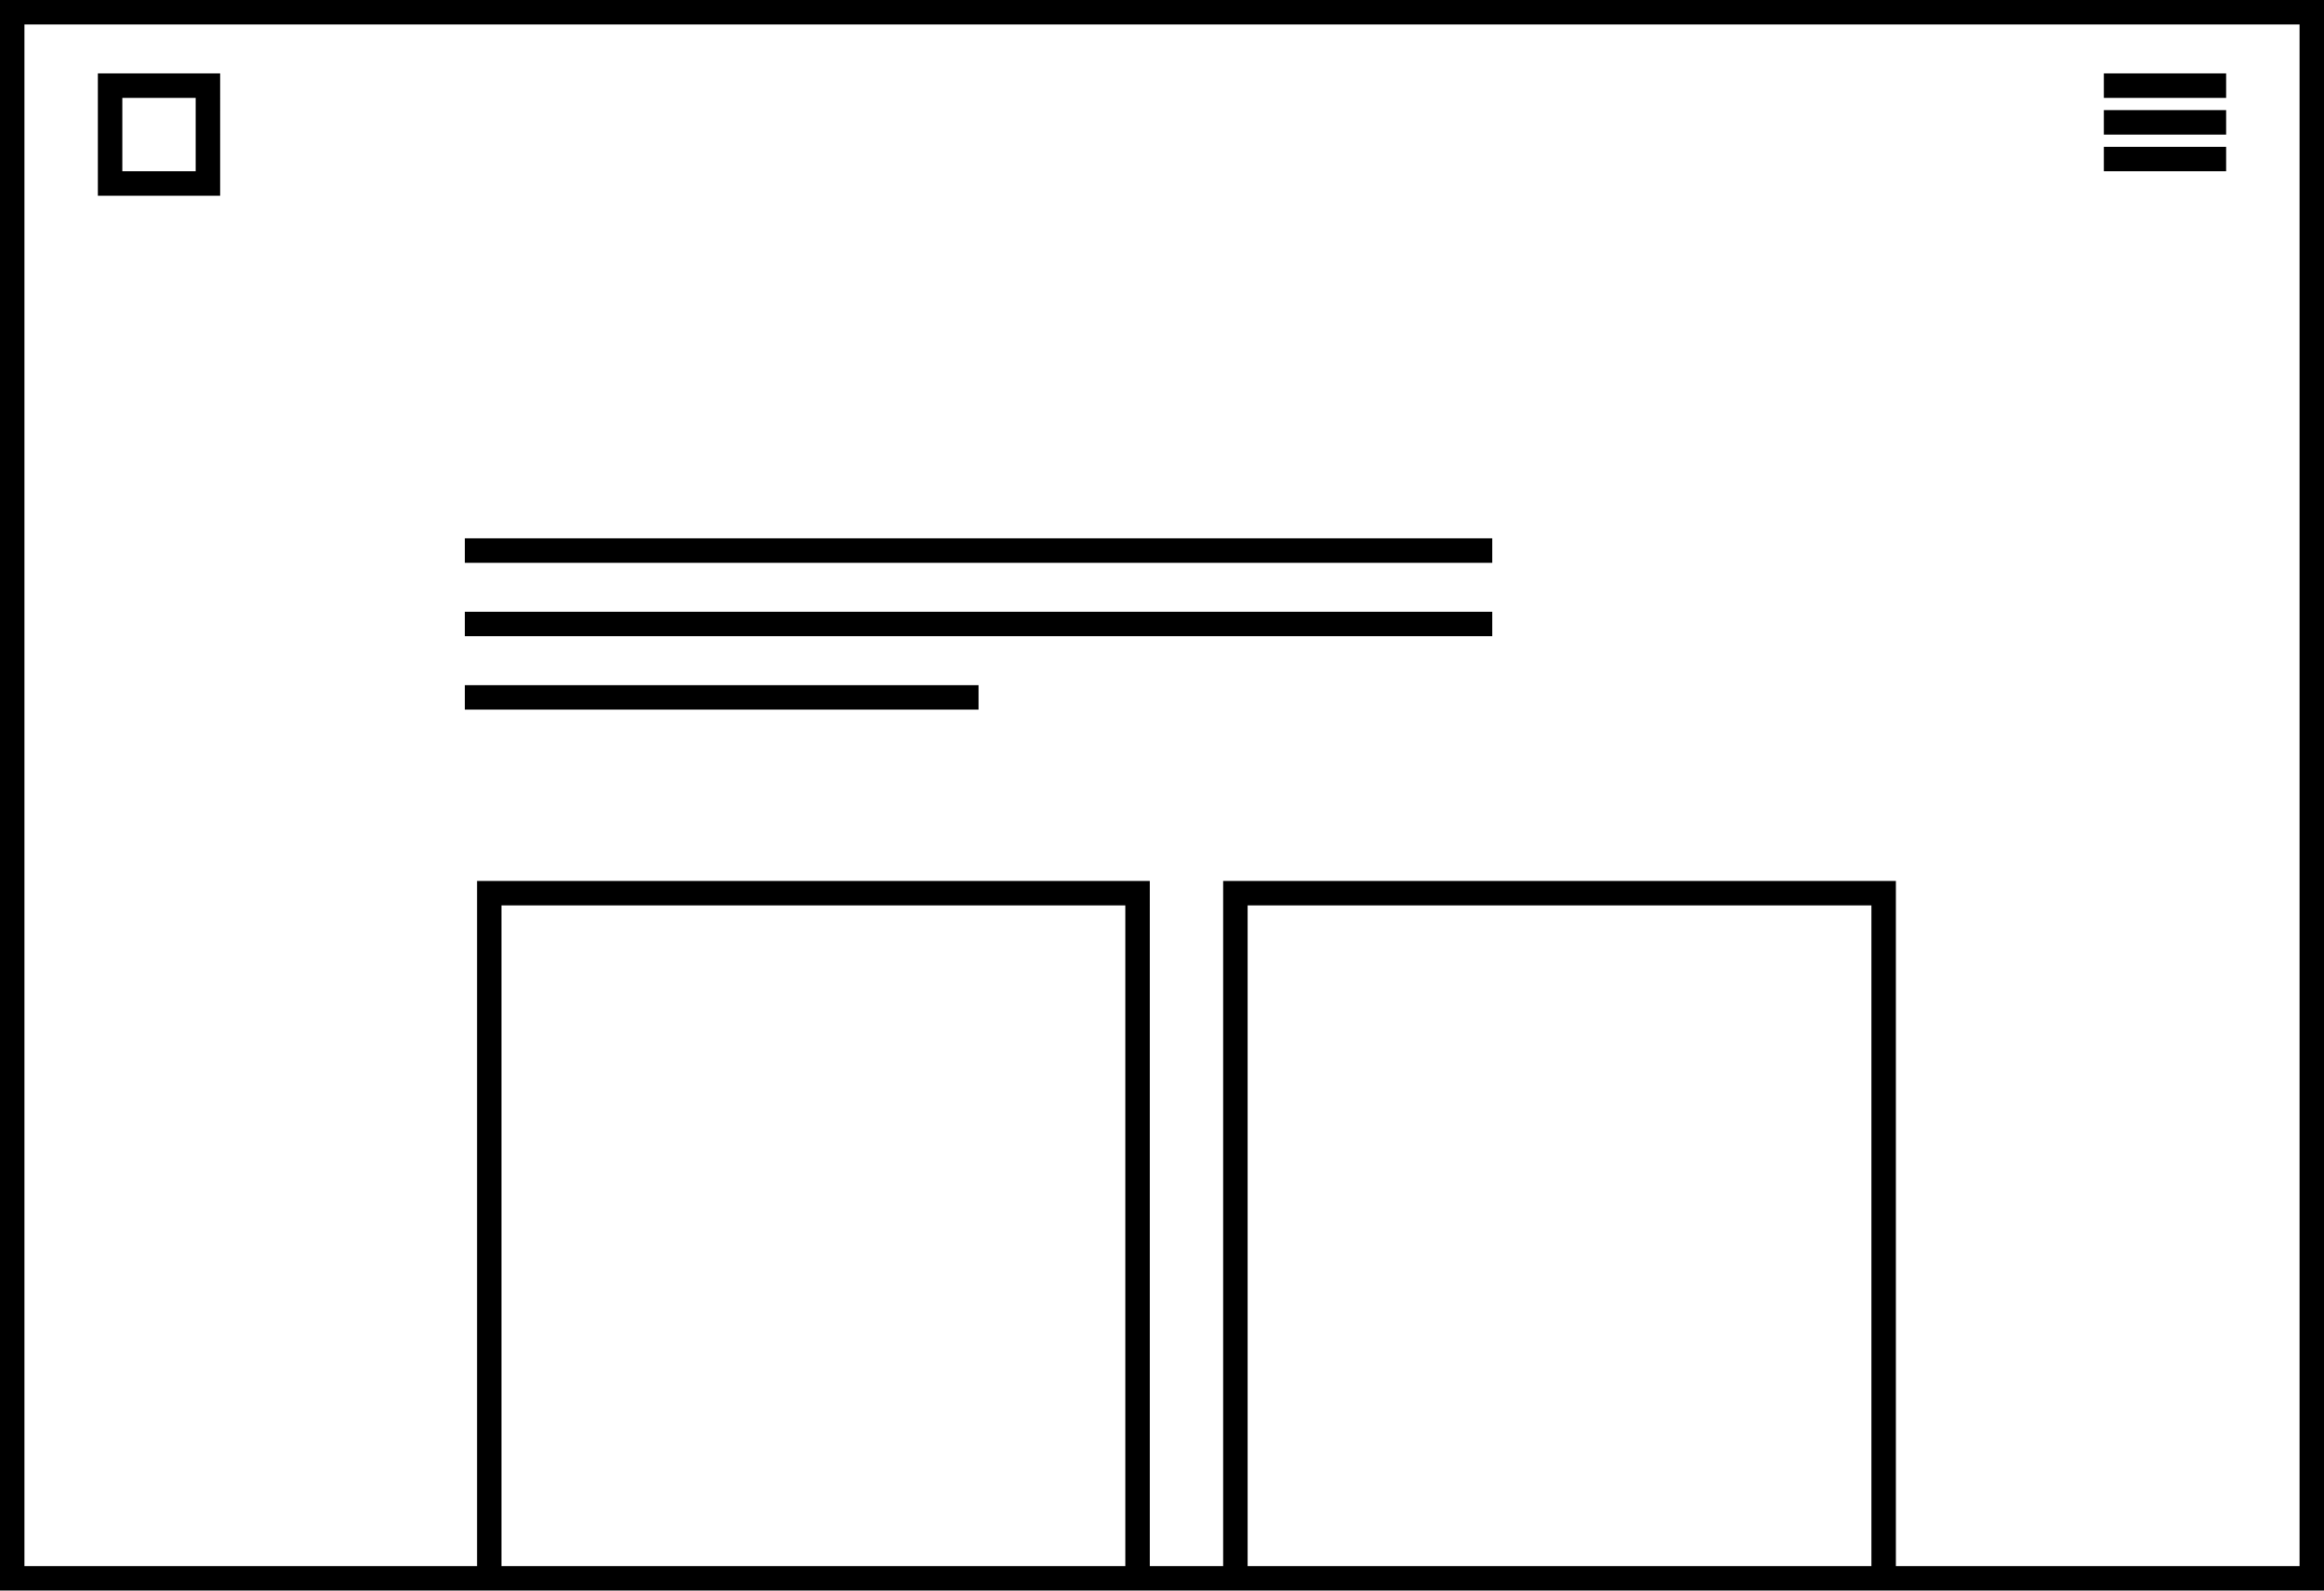 <svg xmlns="http://www.w3.org/2000/svg" width="190" height="130" viewBox="0 0 190 130">
  <path d="M16 8v6h-6V8h6m2-2H8v10h10V6zM172 6h10v2h-10zM172 9h10v2h-10zM172 12h10v2h-10zM38 44h84v2H38zM38 50h84v2H38zM38 56h42v2H38z"></path>
  <path d="M0 0v130h190V0H0zm41 128V74h51v54H41zm61 0V74h51v54h-51zm86 0h-33V72h-55v56h-6V72H39v56H2V2h186v126z"></path>
</svg>